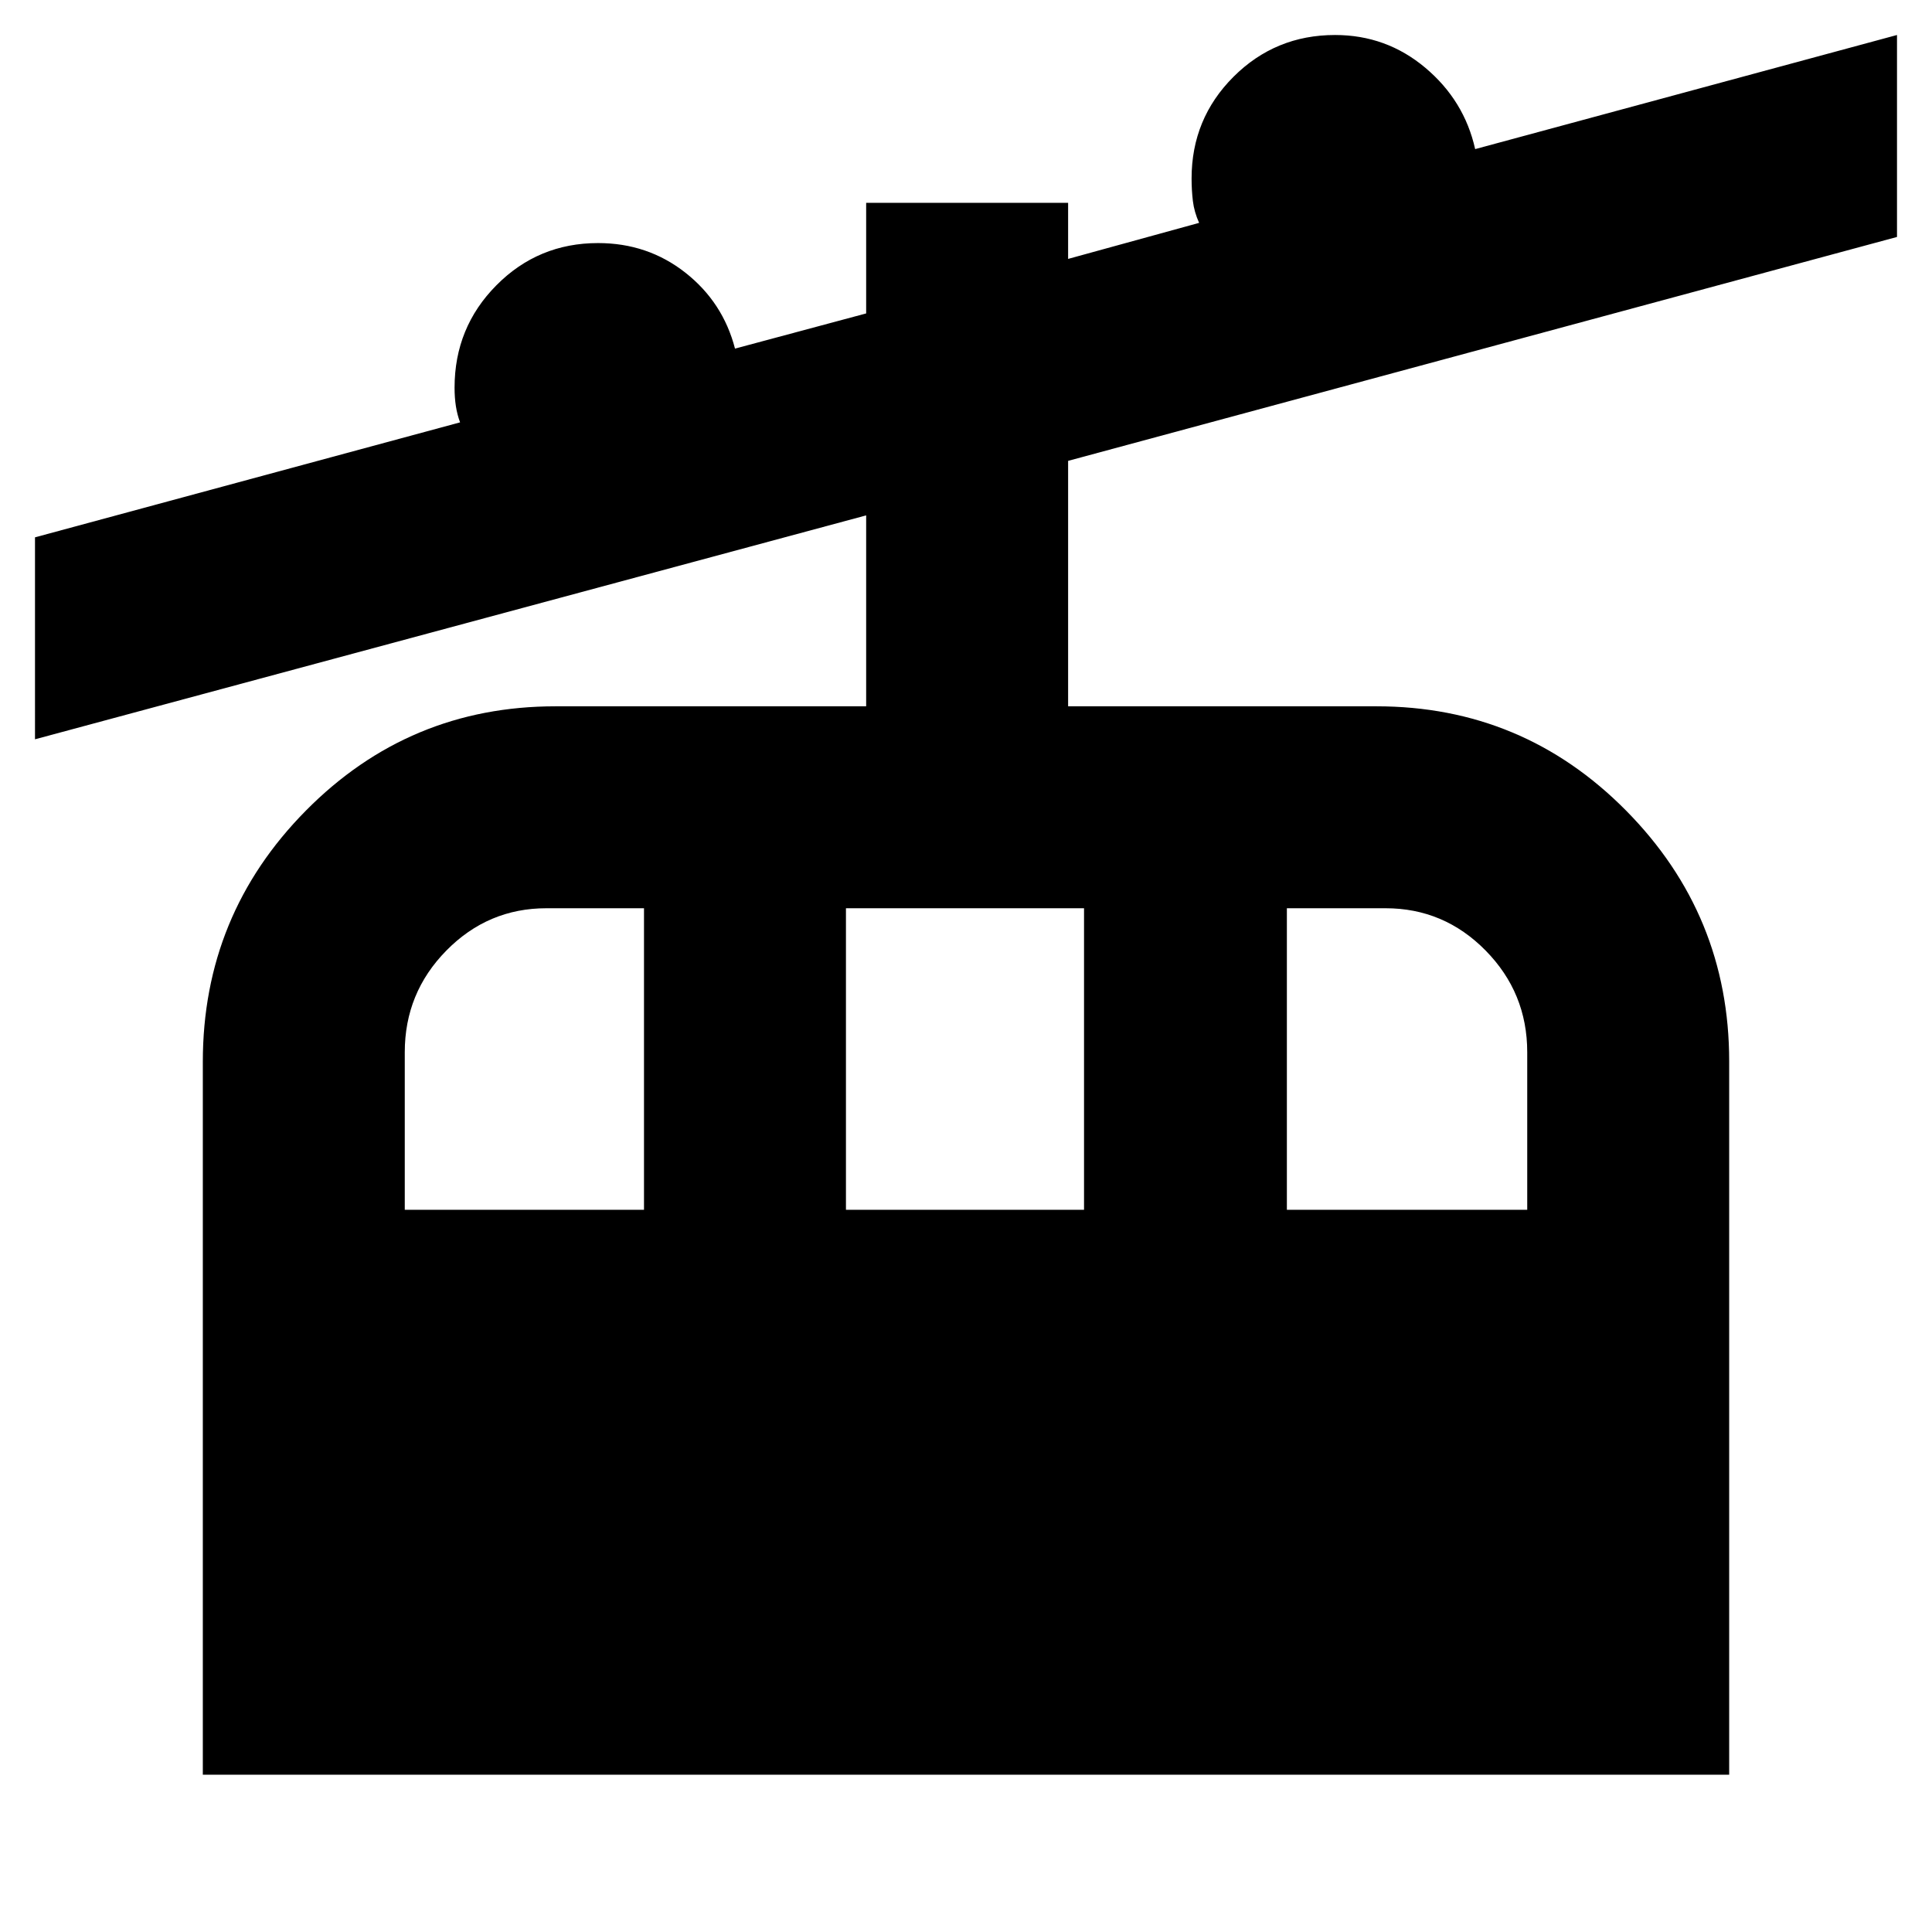 <svg xmlns="http://www.w3.org/2000/svg" height="24" viewBox="0 -960 960 960" width="24"><path d="M100.78-78.17v-354.21q0-73.05 51.24-124.86 51.24-51.8 124.02-51.8h154.35v-94.87l-413 111.26V-693l211.22-57.13q-1.44-3.87-2.09-8.09-.65-4.21-.65-9.13 0-29.94 20.8-50.91 20.79-20.96 50.5-20.96 24.7 0 43.4 14.72 18.69 14.72 24.65 37.72l65.17-17.48v-54.96h100.35v27.87l65.09-17.91q-2.44-5.44-3.09-10.83-.65-5.4-.65-11.21 0-29.72 20.79-50.51 20.8-20.8 50.51-20.8 25.47 0 44.84 16.28 19.38 16.29 24.77 40.42l209.61-56.7v100.35L530.74-731v121.96h153.22q72.78 0 124.02 51.81 51.24 51.82 51.24 124.58v354.48H100.78Zm100.35-280.7H320V-508.7h-48.48q-29.03 0-49.71 21.01t-20.68 50.52v78.3Zm219.22 0h118.3V-508.7h-118.3v149.83Zm219.09 0h119.43v-78.3q0-29.51-20.68-50.52t-49.71-21.01h-49.04v149.83Z"/></svg>
